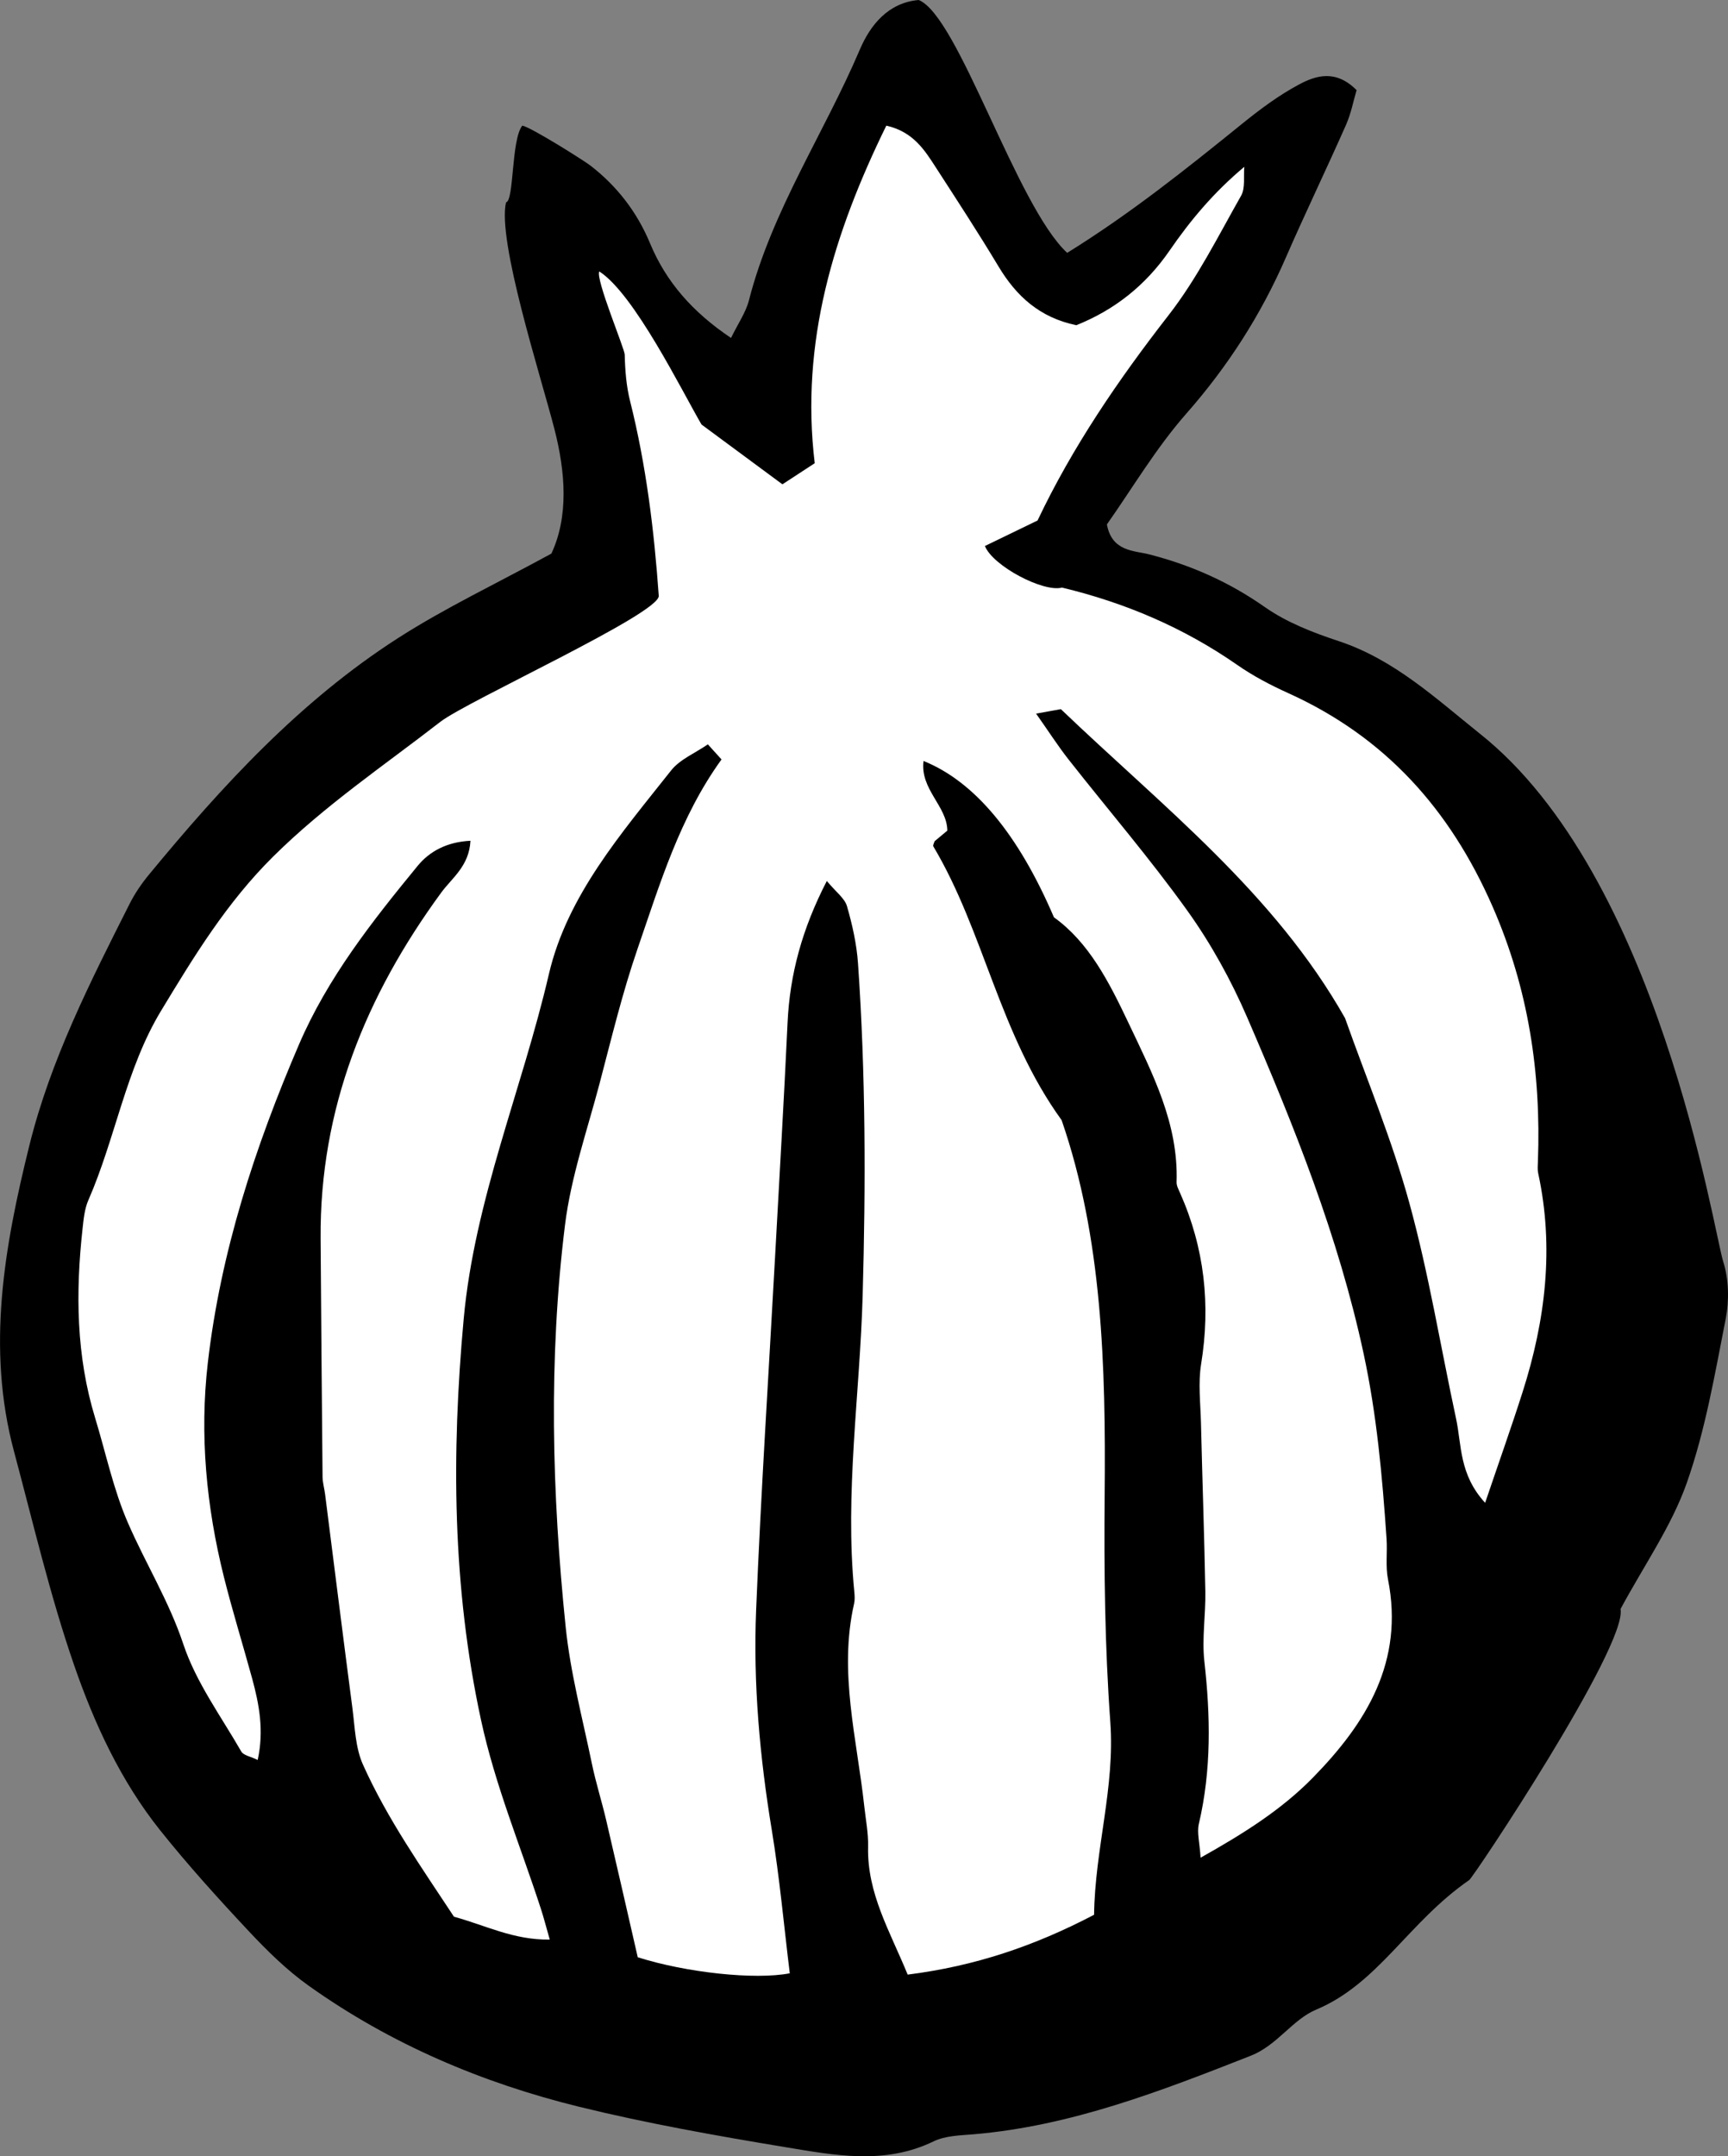 <?xml version="1.0" encoding="utf-8"?>
<!-- Generator: Adobe Illustrator 16.0.0, SVG Export Plug-In . SVG Version: 6.00 Build 0)  -->
<!DOCTYPE svg PUBLIC "-//W3C//DTD SVG 1.1//EN" "http://www.w3.org/Graphics/SVG/1.1/DTD/svg11.dtd">
<svg version="1.1" id="Layer_1" xmlns:x="http://ns.adobe.com/Extensibility/1.0/" xmlns:i="http://ns.adobe.com/AdobeIllustrator/10.0/" xmlns:graph="http://ns.adobe.com/Graphs/1.0/"
	 xmlns="http://www.w3.org/2000/svg" xmlns:xlink="http://www.w3.org/1999/xlink" xmlns:a="http://ns.adobe.com/AdobeSVGViewerExtensions/3.0/"
	 x="0px" y="0px" width="70.914px" height="88.458px" viewBox="0 0 70.914 88.458" enable-background="new 0 0 70.914 88.458"
	 xml:space="preserve">
<rect x="0" y="0" width="70.914" height="88.458" fill="#808080" stroke="none"/>
<path d="M37.703,0c1.633,0.662,4.002,8.432,6.092,10.373c2.578-1.596,4.877-3.433,7.168-5.286c0.74-0.599,1.516-1.179,2.352-1.624
	c0.693-0.369,1.505-0.622,2.357,0.235c-0.127,0.426-0.225,0.952-0.435,1.428c-0.805,1.82-1.672,3.613-2.467,5.438
	c-1.024,2.354-2.38,4.465-4.085,6.403c-1.25,1.42-2.227,3.082-3.26,4.546c0.207,1.12,1.115,1.07,1.724,1.226
	c1.729,0.442,3.291,1.137,4.761,2.167c0.898,0.63,1.98,1.048,3.034,1.396c2.269,0.752,3.976,2.346,5.767,3.779
	c7.371,5.834,9.607,20.413,10.008,21.676c0.229,0.724,0.248,1.589,0.102,2.338c-0.445,2.265-0.834,4.568-1.596,6.732
	c-0.625,1.776-1.75,3.377-2.721,5.178c0.291,1.513-6.075,11.07-6.213,11.121c-2.512,1.74-3.724,4.242-6.275,5.312
	c-0.986,0.414-1.592,1.463-2.694,1.896c-3.688,1.449-7.366,2.879-11.364,3.219c-0.556,0.047-1.164,0.057-1.646,0.291
	c-2.011,0.975-4.066,0.57-6.091,0.236c-2.833-0.469-5.67-0.972-8.457-1.656c-3.981-0.979-7.729-2.57-11.088-4.959
	c-0.903-0.641-1.712-1.438-2.473-2.25c-1.254-1.338-2.489-2.703-3.633-4.135c-1.613-2.021-2.7-4.371-3.531-6.778
	C2.05,65.44,1.36,62.471,0.574,59.538c-1.138-4.246-0.396-8.402,0.631-12.549c0.871-3.516,2.5-6.711,4.115-9.914
	c0.214-0.425,0.491-0.829,0.794-1.197c3.011-3.651,6.208-7.128,10.222-9.703c1.94-1.244,4.041-2.237,6.292-3.465
	c0.712-1.523,0.582-3.344,0.117-5.138c-0.58-2.236-2.342-7.698-1.979-9.269c0.336-0.066,0.21-2.573,0.668-3.149
	c0.351,0.06,2.537,1.437,2.802,1.643c1.085,0.841,1.905,1.896,2.443,3.19c0.654,1.57,1.733,2.812,3.321,3.877
	c0.289-0.594,0.608-1.046,0.736-1.547c0.944-3.682,3.08-6.834,4.55-10.283C35.717,1.024,36.453,0.107,37.703,0z"/>
<path fill="#FFFFFF" d="M24.593,11.135c1.433,0.917,3.381,4.884,4.196,6.28c0.995,0.735,2.135,1.577,3.32,2.453
	c0.51-0.333,0.89-0.582,1.326-0.866c-0.599-4.965,0.784-9.453,2.938-13.848c1.108,0.252,1.573,1.004,2.043,1.732
	c0.867,1.34,1.739,2.676,2.56,4.043c0.733,1.223,1.694,2.1,3.194,2.412c1.56-0.624,2.836-1.624,3.822-3.054
	C48.839,9.055,49.8,7.9,51.064,6.843c-0.037,0.399,0.048,0.868-0.132,1.186c-0.944,1.664-1.81,3.405-2.978,4.904
	c-2.067,2.656-3.947,5.411-5.375,8.419c-0.769,0.372-1.47,0.712-2.16,1.046c0.32,0.816,2.398,1.911,3.164,1.706
	c2.595,0.623,4.996,1.646,7.19,3.172c0.649,0.452,1.366,0.829,2.089,1.155c3.973,1.796,6.635,4.753,8.387,8.75
	c1.481,3.382,1.998,6.843,1.864,10.466c-0.006,0.16-0.022,0.326,0.011,0.479c0.662,3.055,0.299,6.037-0.638,8.974
	c-0.456,1.43-0.961,2.845-1.539,4.549c-1.073-1.166-0.96-2.372-1.192-3.45c-0.635-2.947-1.118-5.938-1.916-8.843
	c-0.715-2.604-1.767-5.12-2.641-7.59c-2.904-5.133-7.465-8.659-11.662-12.675c-0.223,0.04-0.509,0.092-1.017,0.183
	c0.517,0.733,0.894,1.323,1.325,1.872c1.63,2.074,3.355,4.079,4.889,6.221c0.969,1.353,1.791,2.847,2.452,4.376
	c1.931,4.469,3.741,8.977,4.774,13.78c0.543,2.521,0.768,5.044,0.942,7.59c0.039,0.559-0.047,1.135,0.06,1.676
	c0.668,3.366-0.883,5.892-3.088,8.139c-1.285,1.312-2.832,2.285-4.603,3.279c-0.039-0.627-0.155-1.031-0.071-1.389
	c0.519-2.213,0.477-4.43,0.225-6.672c-0.104-0.939,0.058-1.906,0.041-2.859c-0.043-2.311-0.125-4.621-0.18-6.932
	c-0.02-0.799-0.119-1.615,0.006-2.393c0.396-2.435,0.139-4.764-0.86-7.017c-0.063-0.146-0.151-0.303-0.146-0.45
	c0.08-2.41-0.986-4.449-1.98-6.546c-0.799-1.684-1.622-3.292-3.053-4.319c-1.459-3.403-3.246-5.564-5.352-6.413
	c-0.148,1.164,0.965,1.848,0.977,2.857c-0.174,0.146-0.35,0.291-0.523,0.436c-0.02,0.072-0.078,0.167-0.051,0.212
	c2.083,3.495,2.701,7.685,5.264,11.229c1.668,4.824,1.814,10.076,1.766,15.365c-0.029,3.109,0.008,6.229,0.232,9.326
	c0.196,2.686-0.632,5.209-0.666,7.906c-2.456,1.287-4.902,2.109-7.65,2.455c-0.723-1.771-1.67-3.332-1.624-5.248
	c0.014-0.553-0.098-1.111-0.158-1.668c-0.3-2.758-1.056-5.494-0.417-8.301c0.035-0.152,0.025-0.32,0.01-0.479
	c-0.398-4.07,0.228-8.108,0.342-12.164c0.128-4.538,0.125-9.085-0.191-13.621c-0.055-0.792-0.232-1.585-0.453-2.349
	c-0.094-0.324-0.446-0.574-0.827-1.033c-1.014,1.966-1.518,3.824-1.611,5.819c-0.149,3.191-0.337,6.38-0.511,9.57
	c-0.264,4.838-0.581,9.676-0.779,14.518c-0.124,3.025,0.15,6.039,0.644,9.035c0.321,1.949,0.498,3.922,0.737,5.867
	c-1.428,0.277-4.255-0.027-6.239-0.658c-0.41-1.785-0.847-3.711-1.298-5.635c-0.18-0.768-0.421-1.521-0.581-2.292
	c-0.385-1.868-0.883-3.726-1.078-5.614c-0.566-5.492-0.708-11.006-0.029-16.494c0.242-1.961,0.908-3.873,1.416-5.796
	c0.488-1.849,0.934-3.716,1.556-5.521c0.923-2.676,1.737-5.414,3.452-7.785c-0.151-0.167-0.303-0.335-0.561-0.619
	c-0.524,0.362-1.147,0.614-1.509,1.072c-2.031,2.568-4.266,5.135-5.014,8.352c-1.101,4.733-3.049,9.254-3.497,14.146
	c-0.505,5.519-0.469,10.994,0.711,16.453c0.579,2.678,1.622,5.175,2.459,7.752c0.115,0.354,0.207,0.713,0.362,1.256
	c-1.491,0.021-2.624-0.582-3.931-0.938c-1.317-2.002-2.731-4.002-3.735-6.24c-0.314-0.698-0.331-1.541-0.434-2.325
	c-0.384-2.925-0.748-5.851-1.121-8.774c-0.03-0.236-0.101-0.472-0.103-0.707c-0.032-3.261-0.056-6.521-0.08-9.779
	c-0.039-5.318,1.853-9.96,4.951-14.188c0.44-0.601,1.144-1.083,1.199-2.125c-0.968,0.047-1.679,0.436-2.163,1.024
	c-1.871,2.279-3.7,4.599-4.877,7.339c-1.802,4.192-3.214,8.508-3.739,13.055c-0.341,2.951-0.061,5.896,0.661,8.784
	c0.35,1.395,0.777,2.77,1.156,4.154c0.292,1.068,0.495,2.146,0.23,3.351c-0.289-0.142-0.582-0.187-0.673-0.345
	c-0.833-1.448-1.858-2.842-2.377-4.4c-0.589-1.769-1.551-3.314-2.278-4.988c-0.595-1.367-0.903-2.857-1.342-4.293
	c-0.78-2.551-0.806-5.151-0.517-7.771c0.043-0.393,0.082-0.809,0.237-1.164c1.116-2.549,1.54-5.388,2.986-7.774
	c1.346-2.223,2.687-4.431,4.604-6.329c2.117-2.096,4.543-3.729,6.856-5.523c1.101-0.853,9.014-4.447,8.963-5.169
	c-0.19-2.69-0.518-5.369-1.179-7.997c-0.154-0.613-0.203-1.261-0.218-1.896C25.634,14.301,24.435,11.458,24.593,11.135z"/>
</svg>
